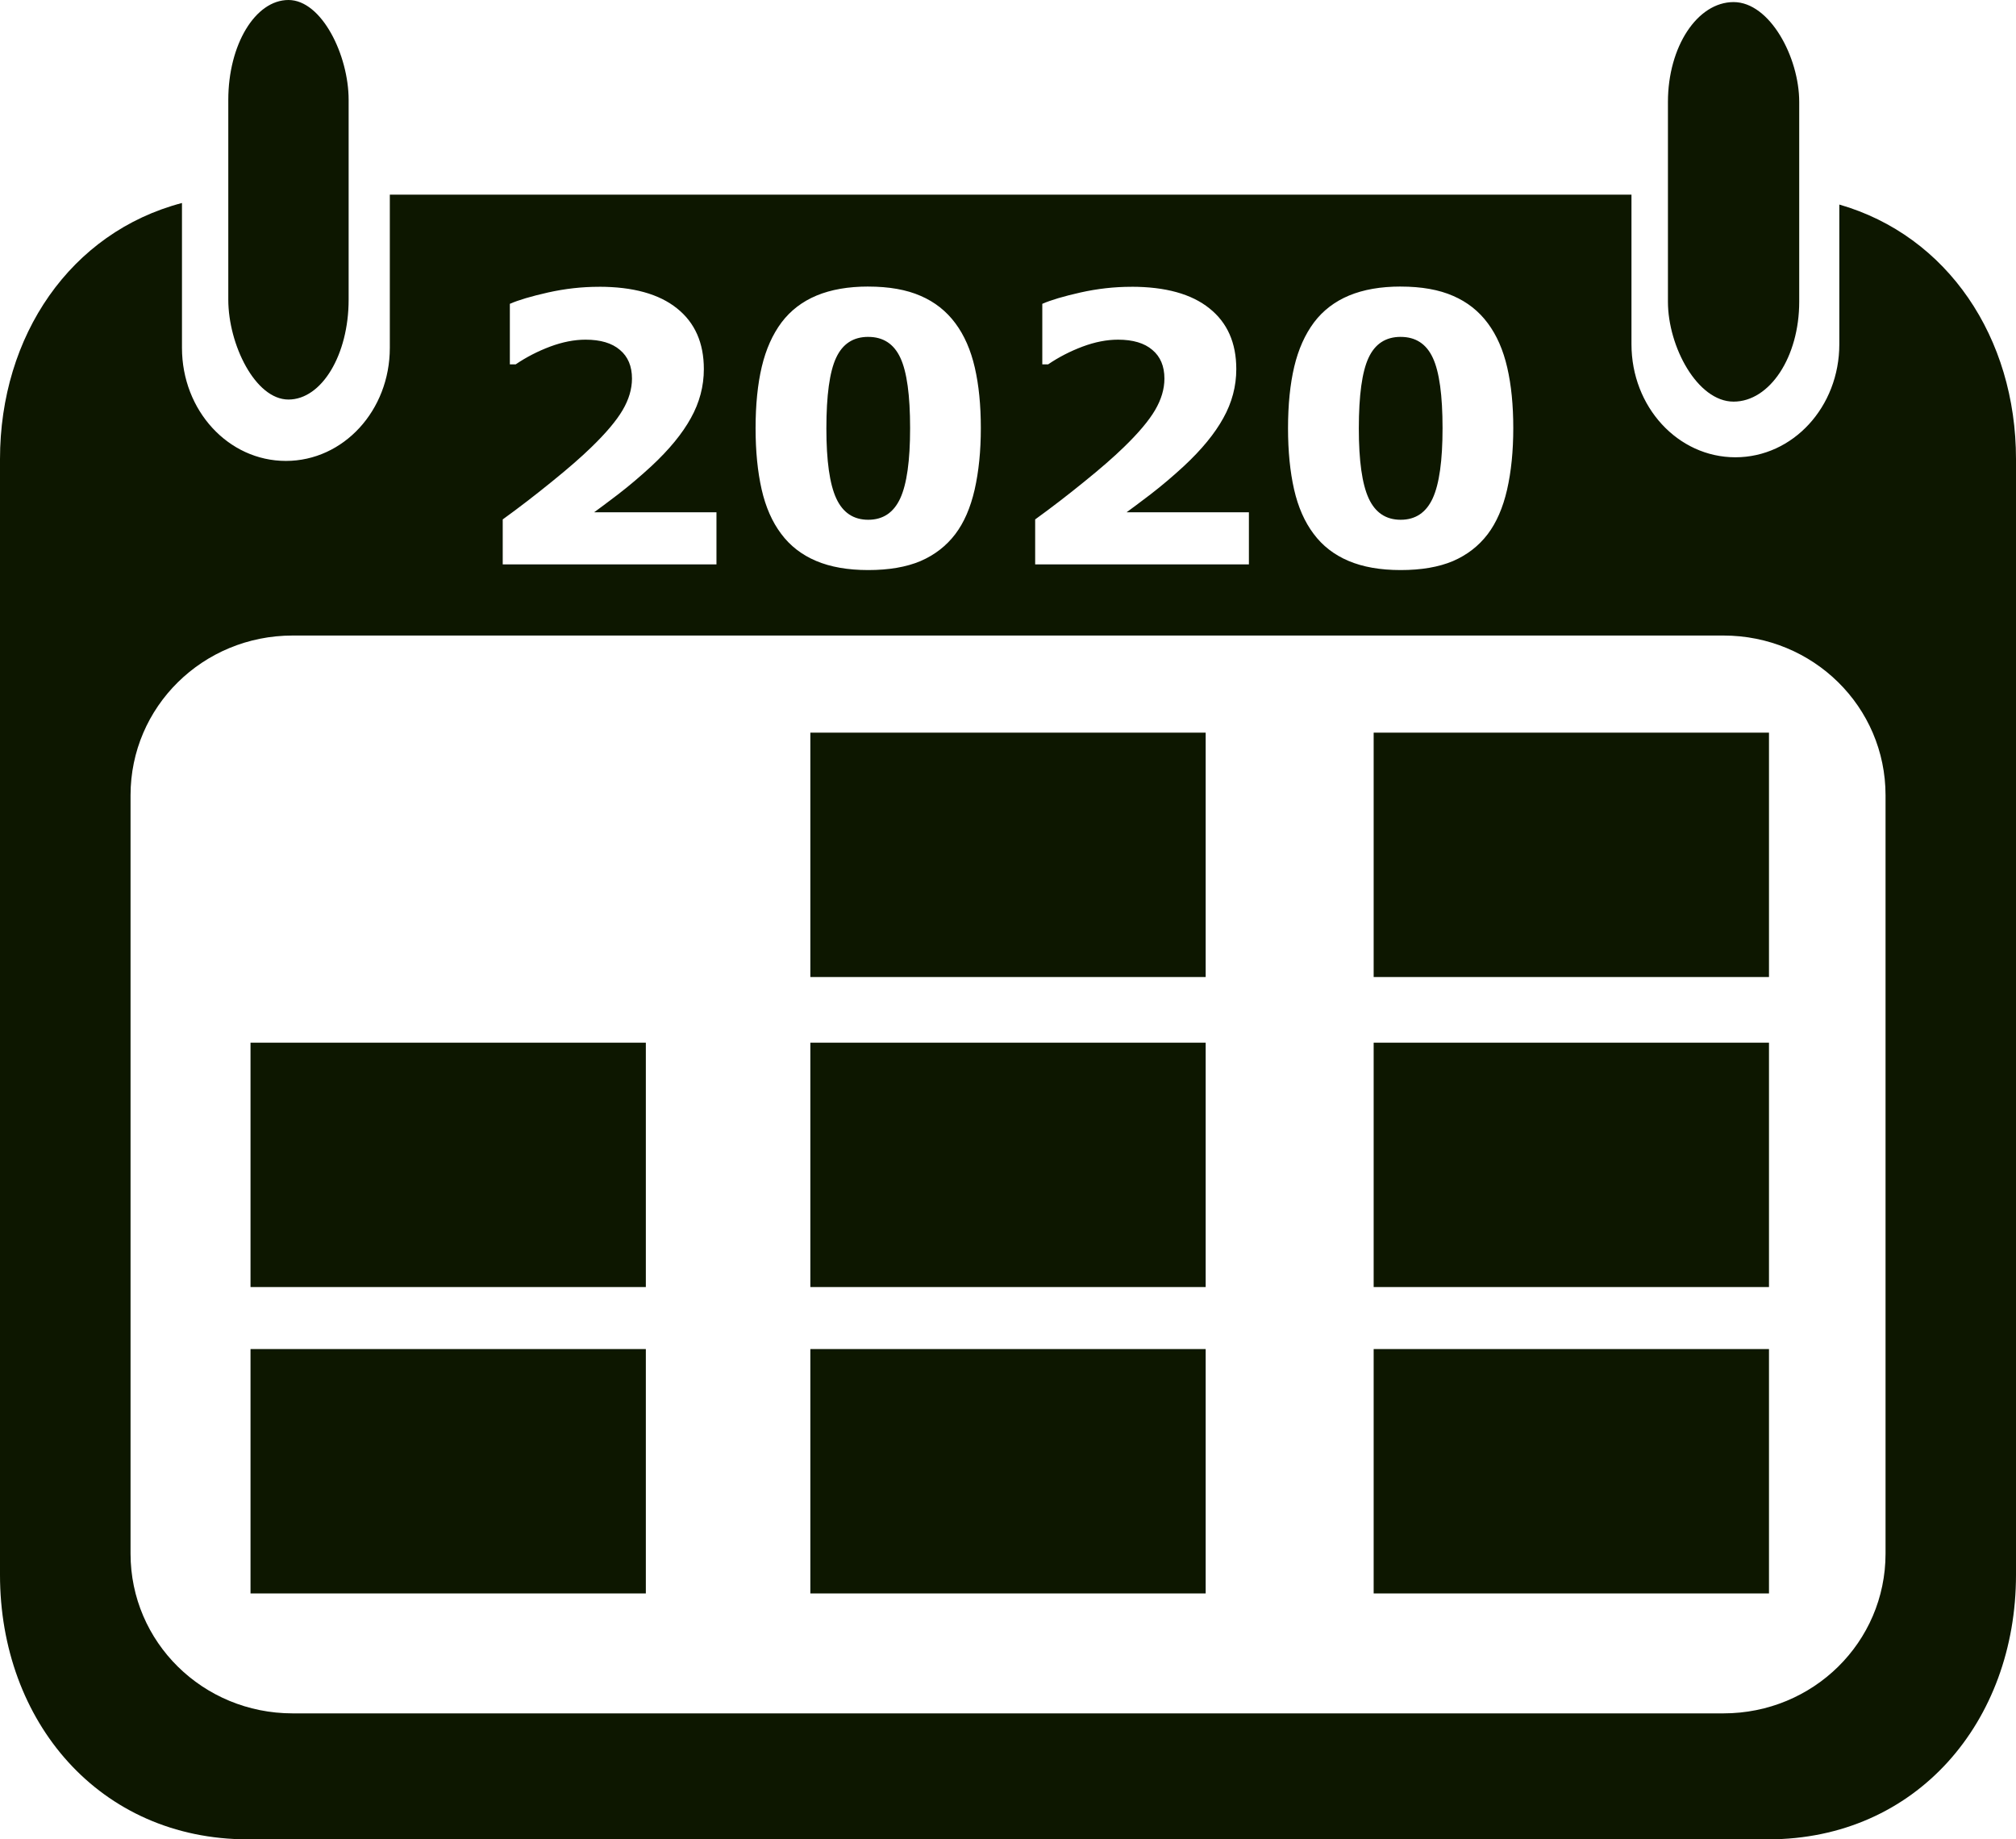 <?xml version="1.0" encoding="UTF-8" standalone="no"?>
<!-- Created with Inkscape (http://www.inkscape.org/) -->

<svg
   xmlns:dc="http://purl.org/dc/elements/1.1/"
   xmlns:cc="http://creativecommons.org/ns#"
   xmlns:rdf="http://www.w3.org/1999/02/22-rdf-syntax-ns#"
   xmlns:svg="http://www.w3.org/2000/svg"
   xmlns="http://www.w3.org/2000/svg"
   xmlns:sodipodi="http://sodipodi.sourceforge.net/DTD/sodipodi-0.dtd"
   xmlns:inkscape="http://www.inkscape.org/namespaces/inkscape"
   width="98.622mm"
   height="89.96mm"
   viewBox="0 0 98.622 89.96"
   version="1.1"
   id="svg8"
   inkscape:version="0.92.4 (5da689c313, 2019-01-14)"
   sodipodi:docname="calendar_dark.svg">
  <defs
     id="defs2" />
  <sodipodi:namedview
     id="base"
     pagecolor="#ffffff"
     bordercolor="#666666"
     borderopacity="1.0"
     inkscape:pageopacity="0.0"
     inkscape:pageshadow="2"
     inkscape:zoom="0.35"
     inkscape:cx="-444.87848"
     inkscape:cy="-3.1567422"
     inkscape:document-units="mm"
     inkscape:current-layer="layer1"
     showgrid="true"
     inkscape:snap-global="false"
     inkscape:window-width="1920"
     inkscape:window-height="1017"
     inkscape:window-x="1358"
     inkscape:window-y="-8"
     inkscape:window-maximized="1"
     fit-margin-top="0"
     fit-margin-left="0"
     fit-margin-right="0"
     fit-margin-bottom="0">
    <inkscape:grid
       type="xygrid"
       id="grid815"
       originx="-263.946"
       originy="-113.718" />
  </sodipodi:namedview>
  <g
     inkscape:label="Layer 1"
     inkscape:groupmode="layer"
     id="layer1"
     transform="translate(-263.946,-93.322)">
    <g
       id="g843"
       transform="matrix(1.393,0,0,1.393,-40.523,-32.735)">
      <g
         id="g1421">
        <circle
           style="opacity:1;fill:#0d1700;fill-opacity:1;fill-rule:nonzero;stroke:none;stroke-width:2.646;stroke-linecap:round;stroke-linejoin:round;stroke-miterlimit:4;stroke-dasharray:none;stroke-dashoffset:0;stroke-opacity:1;paint-order:stroke fill markers"
           id="path819"
           cx="103.188"
           cy="111.414"
           r="18.521" />
        <path
           style="opacity:1;fill:#0d1700;fill-opacity:1;fill-rule:nonzero;stroke:none;stroke-width:5.251;stroke-linecap:round;stroke-linejoin:round;stroke-miterlimit:4;stroke-dasharray:none;stroke-dashoffset:0;stroke-opacity:1;paint-order:stroke fill markers"
           d="m 103.672,127.56 c -16.453,0 -30.276,6.813 -30.276,31.856 0,0 0.019,4.503 30.16,4.629 28.212,0.117 29.423,-4.629 29.423,-4.629 0,-25.043 -12.854,-31.856 -29.307,-31.856 z"
           id="path819-7"
           inkscape:connector-curvature="0"
           sodipodi:nodetypes="scscs" />
      </g>
    </g>
    <g
       aria-label="2020"
       style="font-style:normal;font-variant:normal;font-weight:bold;font-stretch:normal;font-size:19.407px;line-height:1.25;font-family:Verdana;-inkscape-font-specification:'Verdana, Bold';font-variant-ligatures:normal;font-variant-caps:normal;font-variant-numeric:normal;font-feature-settings:normal;text-align:start;letter-spacing:0px;word-spacing:0px;writing-mode:lr-tb;text-anchor:start;fill:#a2e07d;fill-opacity:1;stroke:none;stroke-width:0.485"
       id="text1006" />
    <g
       id="g3263">
      <path
         inkscape:connector-curvature="0"
         id="rect928"
         d="m 283.016,102.843 v 7.492 c 0,3.064 -2.268,5.53 -5.084,5.53 -2.817,0 -5.084,-2.466 -5.084,-5.53 v -7.085 c -5.447,1.433 -8.902,6.484 -8.902,12.528 v 54.569 c 0,7.166 4.857,12.935 12.131,12.935 h 74.36 c 7.274,0 12.131,-5.769 12.131,-12.935 v -54.569 c 0,-5.947 -3.347,-10.928 -8.643,-12.452 v 6.831 c 0,3.064 -2.268,5.53 -5.084,5.53 -2.817,0 -5.084,-2.467 -5.084,-5.53 v -7.314 z m 23.403,4.495 c 1.02,0 1.875,0.152 2.567,0.456 0.692,0.298 1.258,0.746 1.699,1.342 0.435,0.584 0.751,1.306 0.948,2.164 0.197,0.853 0.295,1.84 0.295,2.961 0,1.121 -0.102,2.126 -0.304,3.014 -0.203,0.883 -0.518,1.607 -0.948,2.174 -0.441,0.578 -1.008,1.016 -1.699,1.315 -0.692,0.292 -1.545,0.439 -2.558,0.439 -0.996,0 -1.846,-0.149 -2.549,-0.447 -0.704,-0.298 -1.273,-0.739 -1.708,-1.324 -0.441,-0.584 -0.76,-1.309 -0.957,-2.174 -0.197,-0.871 -0.296,-1.867 -0.296,-2.988 0,-1.157 0.102,-2.161 0.304,-3.014 0.203,-0.853 0.525,-1.574 0.966,-2.165 0.441,-0.584 1.014,-1.022 1.717,-1.315 0.704,-0.292 1.544,-0.439 2.522,-0.439 z m 26.047,0 c 1.02,0 1.875,0.152 2.567,0.456 0.692,0.298 1.258,0.746 1.699,1.342 0.435,0.584 0.751,1.306 0.948,2.164 0.197,0.853 0.295,1.84 0.295,2.961 0,1.121 -0.101,2.126 -0.304,3.014 -0.203,0.883 -0.519,1.607 -0.948,2.174 -0.441,0.578 -1.008,1.016 -1.699,1.315 -0.692,0.292 -1.545,0.439 -2.558,0.439 -0.996,0 -1.846,-0.149 -2.549,-0.447 -0.704,-0.298 -1.273,-0.739 -1.708,-1.324 -0.441,-0.584 -0.76,-1.309 -0.957,-2.174 -0.197,-0.871 -0.296,-1.867 -0.296,-2.988 0,-1.157 0.102,-2.161 0.304,-3.014 0.203,-0.853 0.525,-1.574 0.966,-2.165 0.441,-0.584 1.014,-1.022 1.717,-1.315 0.704,-0.292 1.544,-0.439 2.522,-0.439 z m -39.222,0.009 c 1.67,0 2.943,0.352 3.819,1.056 0.877,0.698 1.315,1.688 1.315,2.97 0,0.841 -0.212,1.64 -0.635,2.397 -0.417,0.757 -1.058,1.539 -1.923,2.344 -0.543,0.501 -1.088,0.963 -1.637,1.386 -0.549,0.417 -0.939,0.71 -1.172,0.877 h 5.984 v 2.549 h -10.456 v -2.2 c 0.799,-0.578 1.598,-1.192 2.397,-1.842 0.805,-0.65 1.449,-1.211 1.932,-1.682 0.722,-0.698 1.234,-1.306 1.538,-1.824 0.304,-0.519 0.456,-1.032 0.456,-1.538 0,-0.608 -0.197,-1.076 -0.59,-1.404 -0.388,-0.334 -0.948,-0.501 -1.681,-0.501 -0.549,0 -1.127,0.113 -1.736,0.34 -0.602,0.227 -1.163,0.515 -1.681,0.867 h -0.286 v -2.96 c 0.423,-0.185 1.047,-0.37 1.87,-0.555 0.829,-0.185 1.657,-0.278 2.486,-0.278 z m 26.047,0 c 1.67,0 2.943,0.352 3.819,1.056 0.877,0.698 1.315,1.688 1.315,2.97 0,0.841 -0.212,1.64 -0.635,2.397 -0.417,0.757 -1.058,1.539 -1.923,2.344 -0.543,0.501 -1.088,0.963 -1.637,1.386 -0.549,0.417 -0.939,0.71 -1.172,0.877 h 5.984 v 2.549 H 314.586 v -2.2 c 0.799,-0.578 1.598,-1.192 2.397,-1.842 0.805,-0.65 1.449,-1.211 1.932,-1.682 0.722,-0.698 1.234,-1.306 1.538,-1.824 0.304,-0.519 0.456,-1.032 0.456,-1.538 0,-0.608 -0.197,-1.076 -0.59,-1.404 -0.388,-0.334 -0.948,-0.501 -1.681,-0.501 -0.549,0 -1.127,0.113 -1.736,0.34 -0.602,0.227 -1.163,0.515 -1.681,0.867 h -0.286 v -2.96 c 0.423,-0.185 1.047,-0.37 1.87,-0.555 0.829,-0.185 1.657,-0.278 2.486,-0.278 z m -12.871,2.451 c -0.733,0 -1.258,0.343 -1.574,1.029 -0.316,0.68 -0.474,1.831 -0.474,3.453 0,1.58 0.161,2.719 0.483,3.417 0.322,0.698 0.844,1.046 1.565,1.046 0.722,0 1.243,-0.349 1.565,-1.046 0.322,-0.698 0.483,-1.843 0.483,-3.435 0,-1.61 -0.158,-2.755 -0.474,-3.434 -0.316,-0.686 -0.841,-1.029 -1.574,-1.029 z m 26.047,0 c -0.733,0 -1.258,0.343 -1.574,1.029 -0.316,0.68 -0.474,1.831 -0.474,3.453 0,1.58 0.161,2.719 0.483,3.417 0.322,0.698 0.844,1.046 1.565,1.046 0.722,0 1.243,-0.349 1.565,-1.046 0.322,-0.698 0.483,-1.843 0.483,-3.435 0,-1.61 -0.158,-2.755 -0.474,-3.434 -0.316,-0.686 -0.841,-1.029 -1.575,-1.029 z m -54.205,14.607 h 69.994 c 4.393,0 7.93,3.484 7.93,7.812 v 37.092 c 0,4.328 -3.537,7.812 -7.93,7.812 h -69.994 c -4.393,0 -7.93,-3.484 -7.93,-7.812 v -37.092 c 0,-4.328 3.537,-7.812 7.93,-7.812 z"
         style="opacity:1;fill:#0d1700;fill-opacity:1;fill-rule:nonzero;stroke:none;stroke-width:2.426;stroke-linecap:round;stroke-linejoin:round;stroke-miterlimit:4;stroke-dasharray:none;stroke-dashoffset:0;stroke-opacity:1;paint-order:stroke fill markers" />
      <rect
         ry="0"
         y="144.318"
         x="276.201"
         height="11.952"
         width="19.339"
         id="rect933"
         style="opacity:1;fill:#0d1700;fill-opacity:1;fill-rule:nonzero;stroke:none;stroke-width:2.497;stroke-linecap:round;stroke-linejoin:round;stroke-miterlimit:4;stroke-dasharray:none;stroke-dashoffset:0;stroke-opacity:1;paint-order:stroke fill markers" />
      <rect
         ry="0"
         y="144.318"
         x="303.588"
         height="11.952"
         width="19.339"
         id="rect933-9"
         style="opacity:1;fill:#0d1700;fill-opacity:1;fill-rule:nonzero;stroke:none;stroke-width:2.497;stroke-linecap:round;stroke-linejoin:round;stroke-miterlimit:4;stroke-dasharray:none;stroke-dashoffset:0;stroke-opacity:1;paint-order:stroke fill markers" />
      <rect
         ry="0"
         y="159.303"
         x="303.588"
         height="11.952"
         width="19.339"
         id="rect933-5"
         style="opacity:1;fill:#0d1700;fill-opacity:1;fill-rule:nonzero;stroke:none;stroke-width:2.497;stroke-linecap:round;stroke-linejoin:round;stroke-miterlimit:4;stroke-dasharray:none;stroke-dashoffset:0;stroke-opacity:1;paint-order:stroke fill markers" />
      <rect
         ry="0"
         y="144.318"
         x="331.145"
         height="11.952"
         width="19.339"
         id="rect933-6"
         style="opacity:1;fill:#0d1700;fill-opacity:1;fill-rule:nonzero;stroke:none;stroke-width:2.497;stroke-linecap:round;stroke-linejoin:round;stroke-miterlimit:4;stroke-dasharray:none;stroke-dashoffset:0;stroke-opacity:1;paint-order:stroke fill markers" />
      <rect
         ry="0"
         y="159.303"
         x="331.145"
         height="11.952"
         width="19.339"
         id="rect933-8"
         style="opacity:1;fill:#0d1700;fill-opacity:1;fill-rule:nonzero;stroke:none;stroke-width:2.497;stroke-linecap:round;stroke-linejoin:round;stroke-miterlimit:4;stroke-dasharray:none;stroke-dashoffset:0;stroke-opacity:1;paint-order:stroke fill markers" />
      <rect
         ry="0"
         y="159.303"
         x="276.201"
         height="11.952"
         width="19.339"
         id="rect933-2"
         style="opacity:1;fill:#0d1700;fill-opacity:1;fill-rule:nonzero;stroke:none;stroke-width:2.497;stroke-linecap:round;stroke-linejoin:round;stroke-miterlimit:4;stroke-dasharray:none;stroke-dashoffset:0;stroke-opacity:1;paint-order:stroke fill markers" />
      <rect
         ry="0"
         y="129.155"
         x="331.145"
         height="11.952"
         width="19.339"
         id="rect933-6-0"
         style="opacity:1;fill:#0d1700;fill-opacity:1;fill-rule:nonzero;stroke:none;stroke-width:2.497;stroke-linecap:round;stroke-linejoin:round;stroke-miterlimit:4;stroke-dasharray:none;stroke-dashoffset:0;stroke-opacity:1;paint-order:stroke fill markers" />
      <rect
         ry="0"
         y="129.155"
         x="303.588"
         height="11.952"
         width="19.339"
         id="rect933-6-9"
         style="opacity:1;fill:#0d1700;fill-opacity:1;fill-rule:nonzero;stroke:none;stroke-width:2.497;stroke-linecap:round;stroke-linejoin:round;stroke-miterlimit:4;stroke-dasharray:none;stroke-dashoffset:0;stroke-opacity:1;paint-order:stroke fill markers" />
      <rect
         ry="4.885"
         y="93.424"
         x="345.541"
         height="19.541"
         width="6.422"
         id="rect1023-9"
         style="opacity:1;fill:#0d1700;fill-opacity:1;fill-rule:nonzero;stroke:none;stroke-width:1.562;stroke-linecap:round;stroke-linejoin:round;stroke-miterlimit:4;stroke-dasharray:none;stroke-dashoffset:0;stroke-opacity:1;paint-order:stroke fill markers" />
      <rect
         ry="4.885"
         y="93.322"
         x="275.114"
         height="19.541"
         width="5.887"
         id="rect1023-9-9"
         style="opacity:1;fill:#0d1700;fill-opacity:1;fill-rule:nonzero;stroke:none;stroke-width:1.495;stroke-linecap:round;stroke-linejoin:round;stroke-miterlimit:4;stroke-dasharray:none;stroke-dashoffset:0;stroke-opacity:1;paint-order:stroke fill markers" />
    </g>
    <path
       style="opacity:1;fill:#0d1700;fill-opacity:1;fill-rule:nonzero;stroke:none;stroke-width:1.66;stroke-linecap:round;stroke-linejoin:round;stroke-miterlimit:4;stroke-dasharray:none;stroke-dashoffset:0;stroke-opacity:1;paint-order:stroke fill markers"
       d="m 474.26,182.218 c 6.033,12.318 11.541,21.057 19.871,31.953 -1.944,6.309 -13.259,1.452 -9.681,-4.326 11.004,-24.949 28.303,-48.127 44.676,-67.54 4.332,-5.136 9.048,-9.554 14.013,-14.49 7.733,-6.745 17.02,3.785 5.909,7.341 -3.648,0.819 -11.356,7.202 -15.509,12.34 -19.905,24.632 -25.08,45.644 -33.831,67.688 -4.128,6.303 -12.384,3.974 -17.93,-1.957 -9.573,-12.238 -16.261,-20.922 -22.804,-33.777 -1.526,-6.02 7.566,-10.983 11.669,-6.192 1.201,1.767 0.941,3.008 3.617,8.96 z"
       id="path1234"
       inkscape:connector-curvature="0"
       sodipodi:nodetypes="cccsccsccccc" />
  </g>
</svg>
